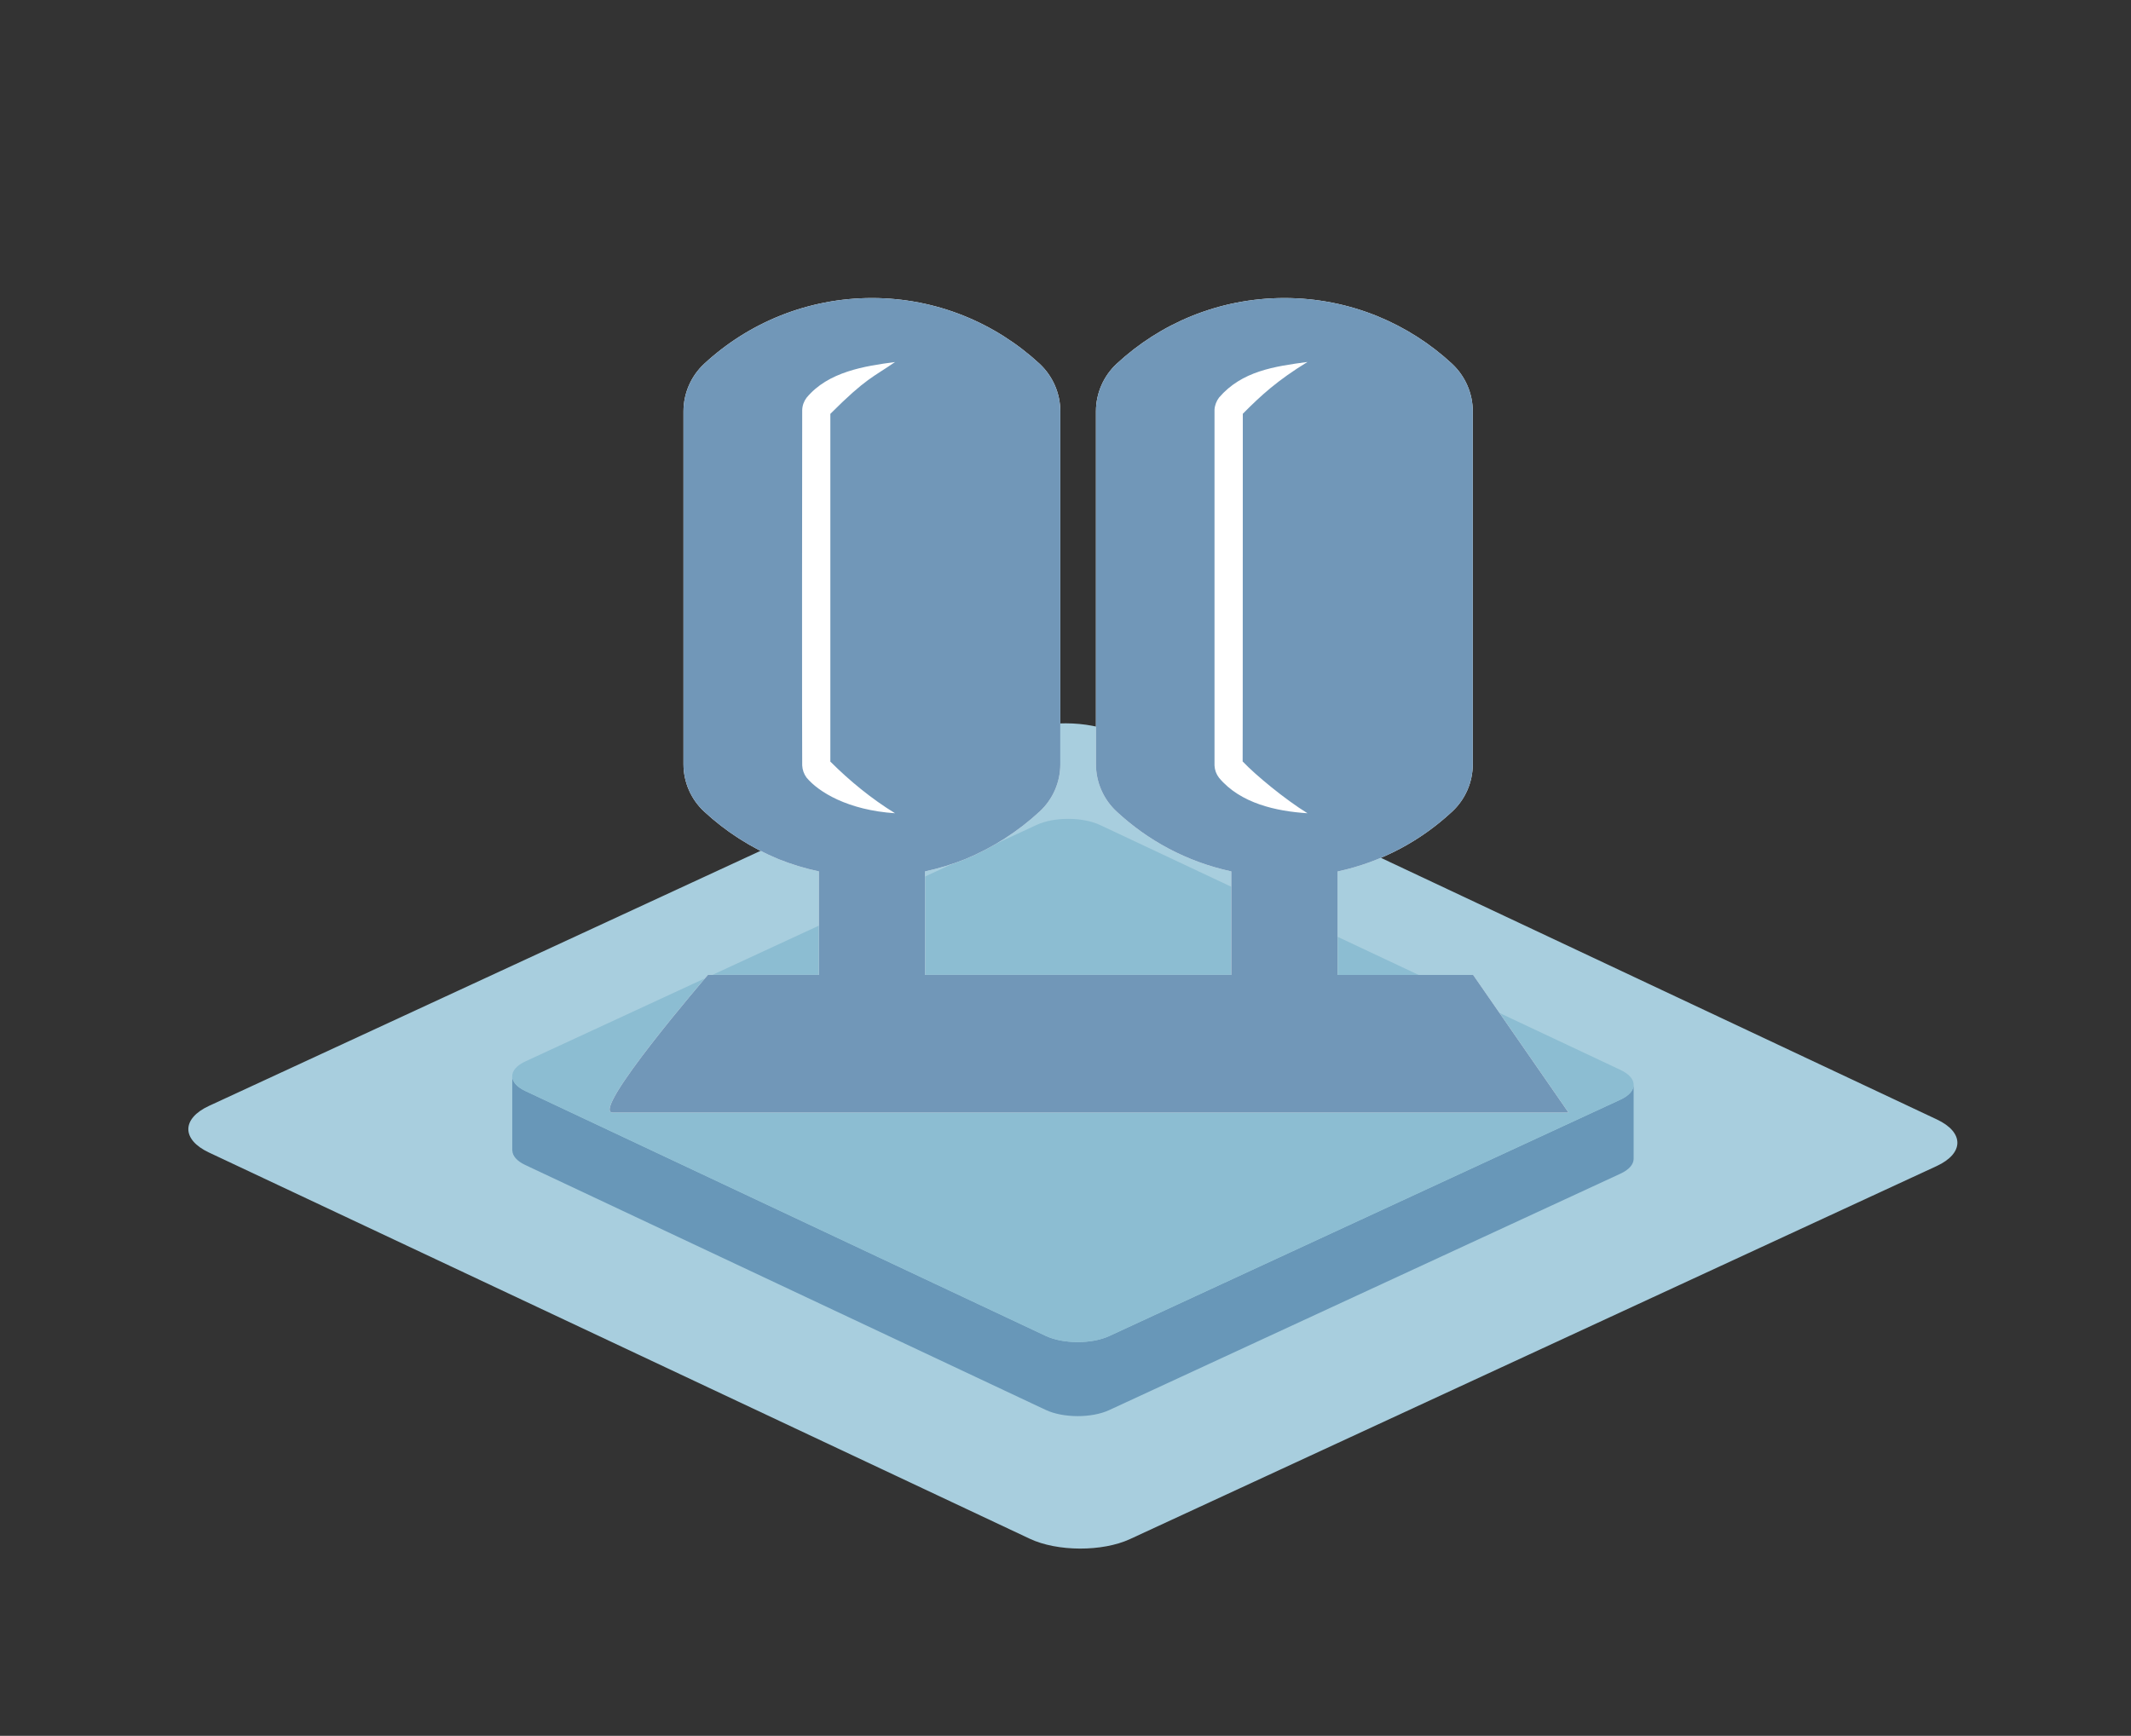 <?xml version="1.0" encoding="utf-8"?>
<!-- Generator: Adobe Illustrator 23.1.1, SVG Export Plug-In . SVG Version: 6.00 Build 0)  -->
<svg version="1.1" id="Layer_1" xmlns="http://www.w3.org/2000/svg" xmlns:xlink="http://www.w3.org/1999/xlink" x="0px" y="0px"
	 viewBox="0 0 259 211.01" style="enable-background:new 0 0 259 211.01;" xml:space="preserve">
<rect x="0" y="0" width="259" height="211.01" fill="#333333" stroke="none"/>
<style type="text/css">
	.st0{fill:#A8CEDE;}
	.st1{fill:#6897B8;}
	.st2{fill:#8CBDD2;}
	.st3{fill:#FFFFFF;}
	.st4{fill:#7197B8;}
</style>
<g>
	<g>
		<path class="st0" d="M25.41,134.43c-3.35,1.55-3.36,4.1-0.02,5.67l99.78,46.96c3.34,1.57,8.81,1.59,12.16,0.04l98.05-45.35
			c3.35-1.55,3.36-4.1,0.02-5.67l-99.78-46.96c-3.34-1.57-8.81-1.59-12.16-0.04L25.41,134.43z"/>
	</g>
	<g>
		<g>
			<g>
				<path class="st1" d="M63.84,132.62l63.25,29.77c2.12,1,5.58,1.01,7.71,0.03l62.16-28.75c1.05-0.49,1.59-1.13,1.59-1.78h0v9
					c0,0,0,0,0,0c-0.01,0.65-0.54,1.29-1.59,1.78l-62.16,28.75c-2.12,0.98-5.59,0.97-7.71-0.03l-63.25-29.77
					c-1.04-0.49-1.55-1.12-1.57-1.76c0,0-0.01,0-0.01-0.01v-0.04v0v-8.99h0C62.26,131.47,62.78,132.12,63.84,132.62z"/>
			</g>
		</g>
		<g>
			<path class="st2" d="M63.85,129.03c-2.12,0.98-2.13,2.6-0.01,3.59l63.25,29.77c2.12,1,5.58,1.01,7.71,0.03l62.16-28.75
				c2.12-0.98,2.13-2.6,0.01-3.6l-63.25-29.77c-2.12-1-5.58-1.01-7.71-0.03L63.85,129.03z"/>
		</g>
	</g>
</g>
<g>
	<g>
		<path class="st3" d="M179.05,118.52h-16.48v-12.58c5.44-1.17,10.16-3.78,13.92-7.28c1.6-1.48,2.51-3.57,2.51-5.75V50
			c0-2.18-0.91-4.27-2.51-5.77c-2.63-2.44-5.7-4.41-9.07-5.79c-3.49-1.42-7.31-2.21-11.31-2.21c-4.02,0-7.85,0.79-11.33,2.21
			c-3.37,1.37-6.44,3.35-9.07,5.79c-1.6,1.49-2.51,3.59-2.51,5.77v42.9c0,2.18,0.91,4.27,2.51,5.75c3.76,3.49,8.45,6.09,13.94,7.28
			v12.58h-37.22v-12.58c1.68-0.36,3.31-0.86,4.86-1.48c3.37-1.39,6.44-3.37,9.07-5.8c1.6-1.48,2.51-3.57,2.51-5.75V50
			c0-2.18-0.91-4.27-2.51-5.77c-5.36-4.96-12.53-8-20.38-8c-7.79,0-14.99,2.99-20.4,8c-1.6,1.49-2.51,3.59-2.51,5.77v42.9
			c0,2.18,0.91,4.27,2.51,5.75c2.63,2.44,5.7,4.41,9.07,5.8c1.55,0.62,3.19,1.12,4.88,1.48v12.58H86.04c0,0-14.42,16.74-11.57,16.74
			h116.17L179.05,118.52z"/>
		<path class="st3" d="M151.03,92.58L151.03,92.58C151.03,92.58,151.03,92.59,151.03,92.58z"/>
	</g>
	<g>
		<path class="st4" d="M179.05,118.52h-16.48v-12.58c5.44-1.17,10.16-3.78,13.92-7.28c1.6-1.48,2.51-3.57,2.51-5.75V50
			c0-2.18-0.91-4.27-2.51-5.77c-2.63-2.44-5.7-4.41-9.07-5.79c-3.49-1.42-7.31-2.21-11.31-2.21c-4.02,0-7.85,0.79-11.33,2.21
			c-3.37,1.37-6.44,3.35-9.07,5.79c-1.6,1.49-2.51,3.59-2.51,5.77v42.9c0,2.18,0.91,4.27,2.51,5.75c3.76,3.49,8.45,6.09,13.94,7.28
			v12.58h-37.22v-12.58c1.68-0.36,3.31-0.86,4.86-1.48c3.37-1.39,6.44-3.37,9.07-5.8c1.6-1.48,2.51-3.57,2.51-5.75V50
			c0-2.18-0.91-4.27-2.51-5.77c-5.36-4.96-12.53-8-20.38-8c-7.79,0-14.99,2.99-20.4,8c-1.6,1.49-2.51,3.59-2.51,5.77v42.9
			c0,2.18,0.91,4.27,2.51,5.75c2.63,2.44,5.7,4.41,9.07,5.8c1.55,0.62,3.19,1.12,4.88,1.48v12.58H86.04c0,0-14.42,16.74-11.57,16.74
			h116.17L179.05,118.52z M100.97,92.63c2.27,2.27,4.96,4.48,7.81,6.23c-5.73-0.38-9.29-2.58-10.75-4.33
			c-0.33-0.45-0.5-0.94-0.53-1.48c-0.03-0.91-0.02-42.72,0-43.21c0.02-0.57,0.22-1.08,0.53-1.49c2.61-3.16,7.04-3.85,10.75-4.34
			c-2.64,1.84-3.49,1.92-7.86,6.3V92.6C100.94,92.61,100.96,92.61,100.97,92.63z M151.1,92.63c1.44,1.53,5.05,4.53,7.81,6.23
			c-3.76-0.24-8.14-1.18-10.75-4.31c-0.34-0.45-0.52-0.94-0.55-1.49V49.81c0.03-0.55,0.24-1.06,0.55-1.48
			c2.78-3.23,6.73-3.79,10.75-4.33c-3.66,2.25-5.61,4.03-7.86,6.3c0,39.71-0.02,42.15-0.02,42.27L151.1,92.63z"/>
		<path class="st4" d="M151.03,92.58L151.03,92.58C151.03,92.58,151.03,92.59,151.03,92.58z"/>
	</g>
</g>
</svg>
